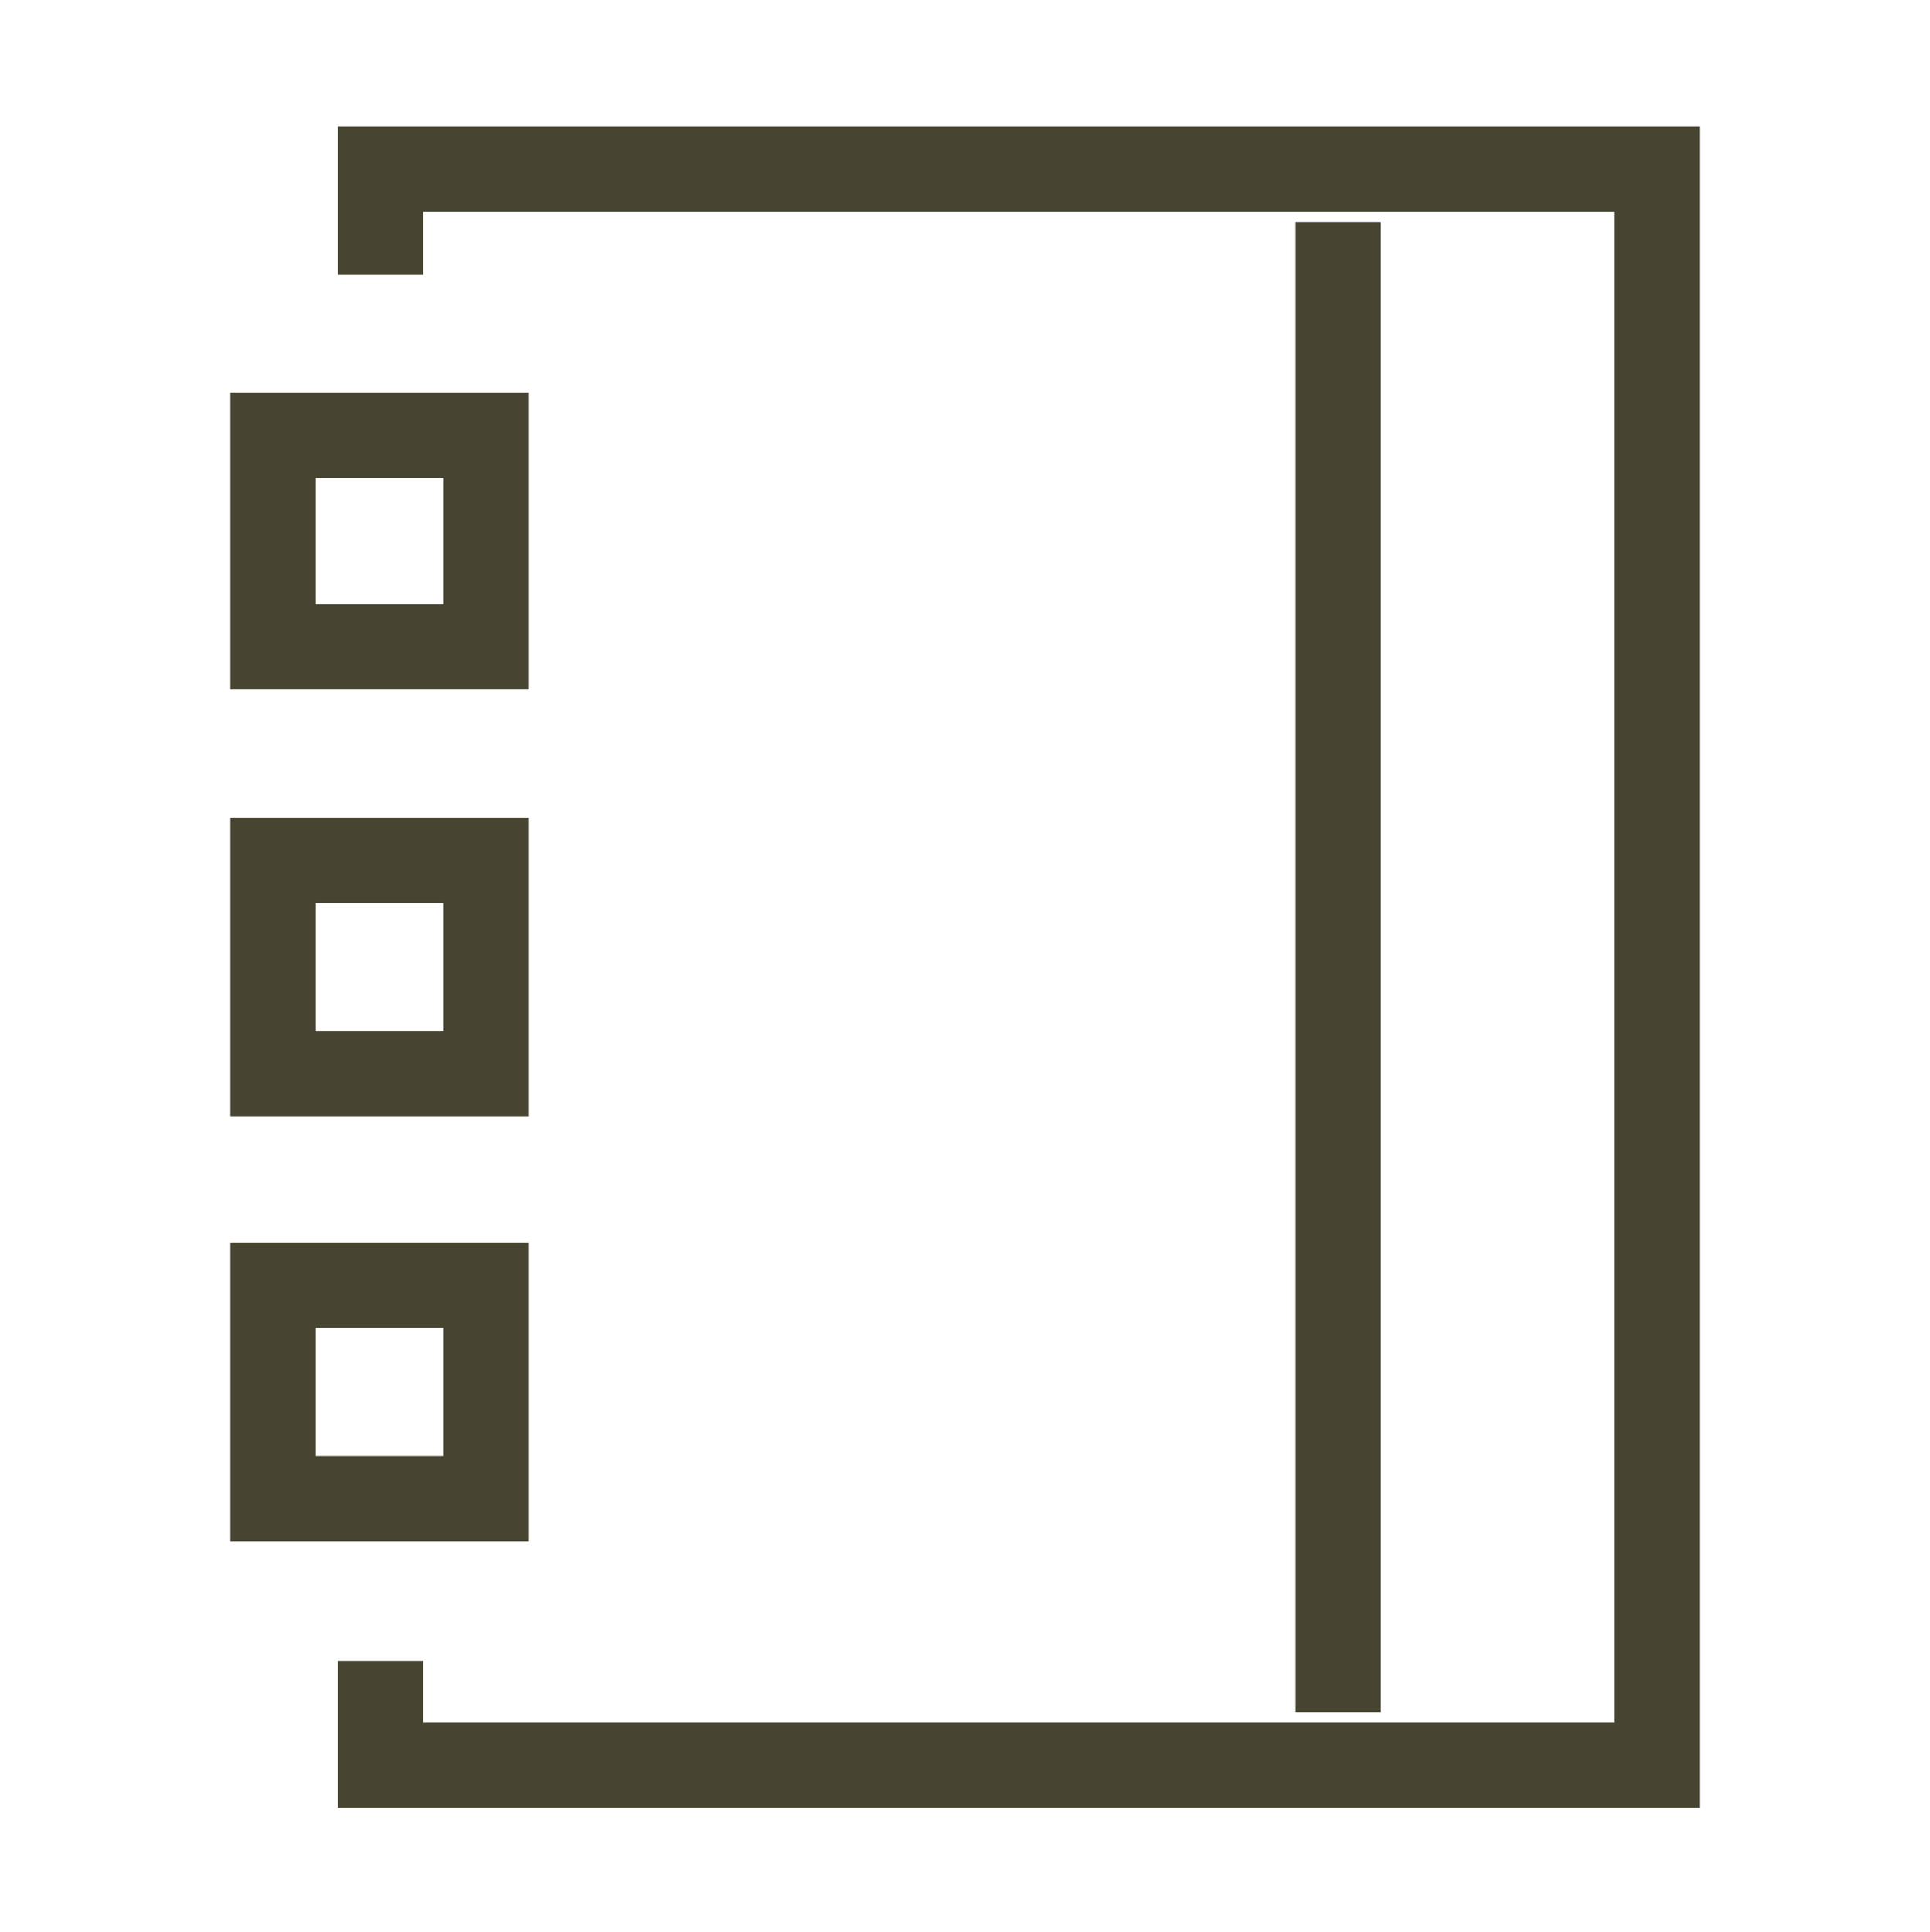 <?xml version="1.0" encoding="utf-8"?>
<!-- Generator: Adobe Illustrator 19.2.1, SVG Export Plug-In . SVG Version: 6.00 Build 0)  -->
<svg version="1.1" id="Layer_1" xmlns="http://www.w3.org/2000/svg" xmlns:xlink="http://www.w3.org/1999/xlink" x="0px" y="0px"
	 viewBox="0 0 113.1 113.2" style="enable-background:new 0 0 113.1 113.2;" xml:space="preserve">
<style type="text/css">
	.st0{clip-path:url(#SVGID_2_);fill:none;stroke:#474431;stroke-width:5;stroke-miterlimit:10;}
</style>
<g>
	<defs>
		<rect id="SVGID_1_" x="12.7" y="6.6" width="87.7" height="100.1"/>
	</defs>
	<clipPath id="SVGID_2_">
		<use xlink:href="#SVGID_1_"  style="overflow:visible;"/>
	</clipPath>
	<path class="st0" d="M78.4,100.3V13 M28.5,37.9H16V25.5h12.5V37.9z M22.3,97.3v6.1h74.8V9.9H22.3v6.2 M28.5,62.9H16V50.4h12.5V62.9
		z M28.5,87.8H16V75.3h12.5V87.8z"/>
</g>
</svg>
